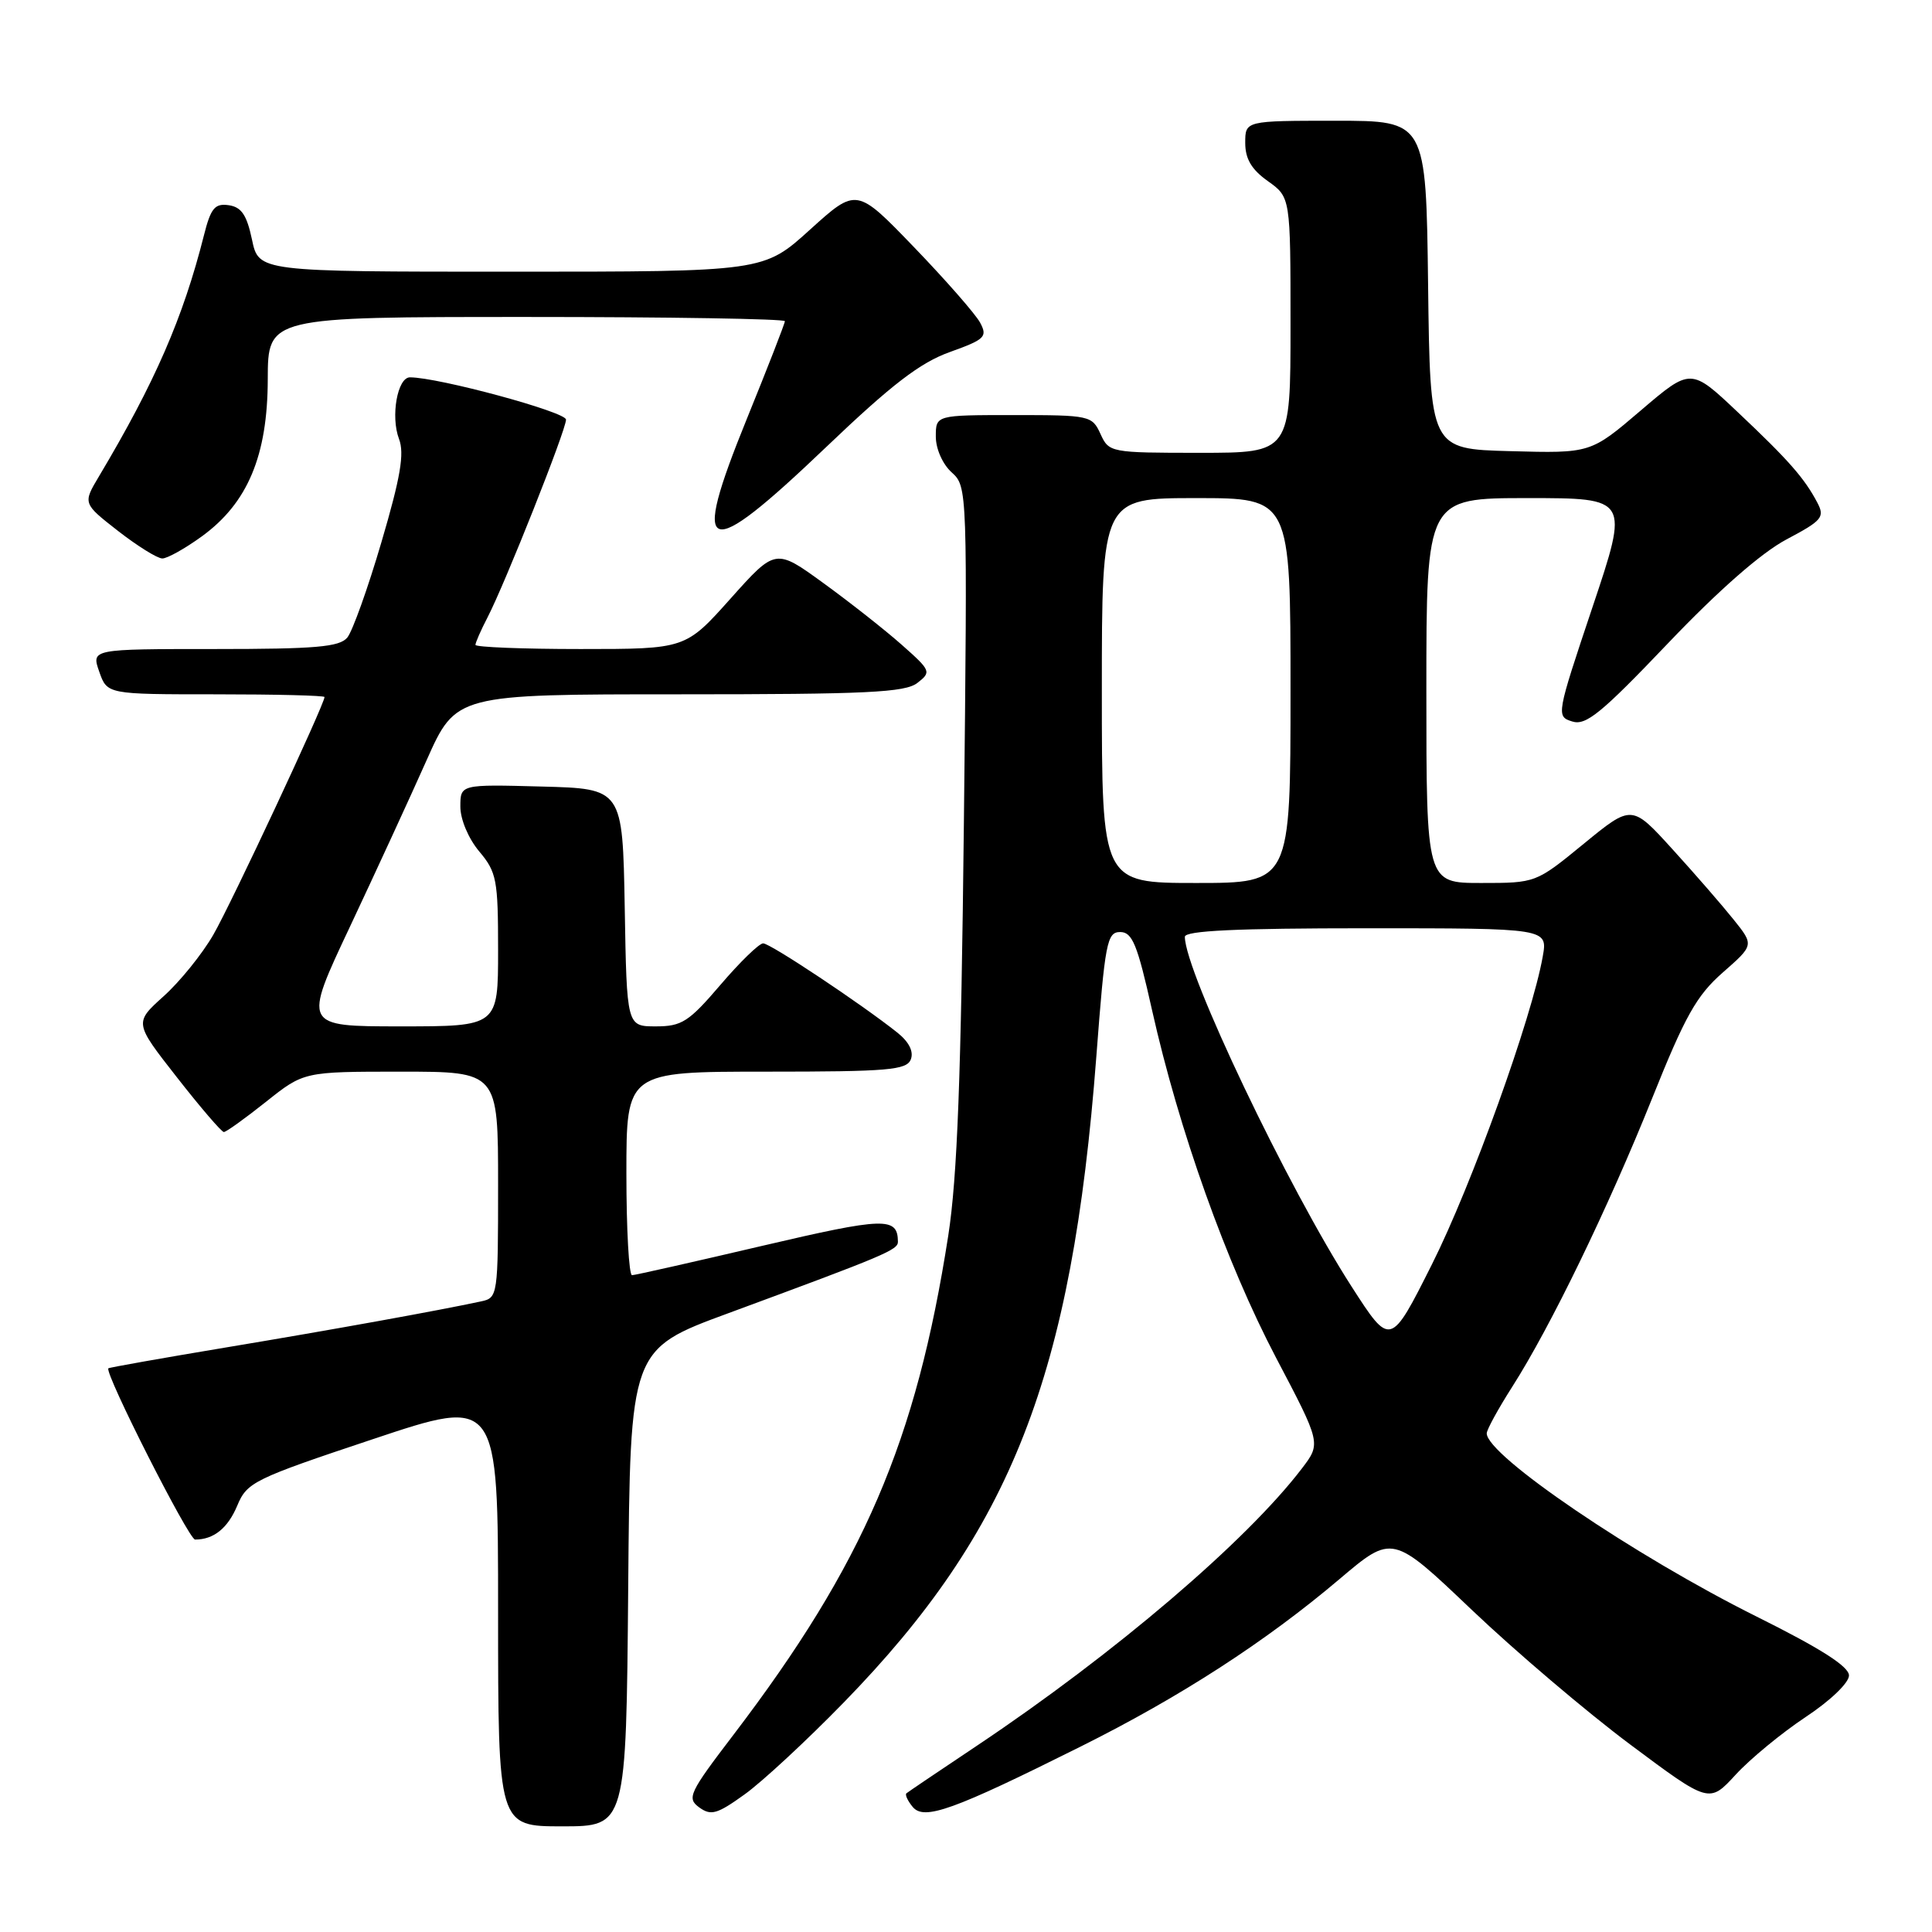 <?xml version="1.0" encoding="UTF-8" standalone="no"?>
<!DOCTYPE svg PUBLIC "-//W3C//DTD SVG 1.1//EN" "http://www.w3.org/Graphics/SVG/1.1/DTD/svg11.dtd" >
<svg xmlns="http://www.w3.org/2000/svg" xmlns:xlink="http://www.w3.org/1999/xlink" version="1.1" viewBox="0 0 256 256">
 <g >
 <path fill="currentColor"
d=" M 83.24 210.40 C 83.50 178.80 83.50 178.80 96.50 174.01 C 117.34 166.32 119.00 165.62 118.98 164.53 C 118.94 161.23 117.25 161.28 101.00 165.08 C 91.92 167.21 84.16 168.96 83.75 168.97 C 83.34 168.99 83.00 162.93 83.00 155.50 C 83.00 142.00 83.00 142.00 101.53 142.00 C 117.73 142.00 120.14 141.79 120.69 140.37 C 121.09 139.33 120.44 138.05 118.91 136.83 C 114.12 133.02 102.07 125.00 101.12 125.00 C 100.59 125.00 98.04 127.48 95.46 130.50 C 91.27 135.40 90.34 136.00 86.90 136.00 C 83.05 136.00 83.05 136.00 82.78 120.25 C 82.50 104.50 82.50 104.50 71.75 104.22 C 61.00 103.93 61.00 103.93 61.00 106.89 C 61.00 108.58 62.07 111.11 63.50 112.82 C 65.81 115.56 66.00 116.57 66.00 125.89 C 66.00 136.00 66.00 136.00 53.07 136.00 C 40.14 136.00 40.14 136.00 46.39 122.75 C 49.82 115.46 54.38 105.56 56.52 100.75 C 60.42 92.00 60.42 92.00 90.02 92.00 C 114.85 92.00 119.93 91.76 121.56 90.49 C 123.43 89.04 123.36 88.87 119.50 85.45 C 117.30 83.50 112.63 79.82 109.13 77.28 C 102.76 72.65 102.76 72.65 96.79 79.33 C 90.83 86.00 90.83 86.00 76.91 86.00 C 69.26 86.00 63.00 85.75 63.00 85.45 C 63.00 85.15 63.71 83.52 64.59 81.83 C 66.95 77.26 75.00 56.99 75.00 55.60 C 75.00 54.58 58.08 50.00 54.32 50.00 C 52.66 50.00 51.74 55.19 52.87 58.16 C 53.61 60.09 53.07 63.25 50.55 71.81 C 48.75 77.94 46.71 83.64 46.02 84.48 C 44.98 85.73 41.83 86.00 28.43 86.00 C 12.10 86.00 12.10 86.00 13.15 89.00 C 14.20 92.00 14.20 92.00 28.60 92.00 C 36.52 92.00 43.00 92.16 43.00 92.36 C 43.00 93.32 30.61 119.82 28.26 123.87 C 26.79 126.42 23.83 130.08 21.68 132.01 C 17.78 135.52 17.78 135.52 23.45 142.76 C 26.56 146.74 29.36 150.00 29.66 150.00 C 29.97 150.00 32.47 148.20 35.24 146.00 C 40.26 142.00 40.26 142.00 53.13 142.00 C 66.00 142.00 66.00 142.00 66.00 156.98 C 66.00 171.71 65.96 171.97 63.75 172.44 C 58.02 173.67 44.15 176.18 30.03 178.53 C 21.52 179.95 14.46 181.20 14.36 181.31 C 13.80 181.87 25.01 204.00 25.85 204.00 C 28.32 204.00 30.18 202.50 31.44 199.50 C 32.73 196.40 33.63 195.96 49.40 190.70 C 66.00 185.15 66.00 185.15 66.00 213.58 C 66.00 242.00 66.00 242.00 74.49 242.00 C 82.97 242.00 82.97 242.00 83.24 210.40 Z  M 111.77 225.62 C 134.04 202.78 142.04 182.32 145.27 140.00 C 146.42 124.87 146.68 123.50 148.43 123.50 C 150.04 123.50 150.71 125.14 152.65 133.84 C 156.21 149.74 162.49 167.34 169.07 179.88 C 175.05 191.25 175.05 191.25 172.50 194.59 C 165.16 204.21 147.70 219.11 129.50 231.28 C 124.55 234.59 120.32 237.44 120.11 237.62 C 119.89 237.80 120.27 238.62 120.94 239.43 C 122.45 241.25 126.29 239.87 143.19 231.43 C 156.43 224.83 167.73 217.51 177.50 209.23 C 184.50 203.30 184.50 203.30 195.00 213.30 C 200.78 218.80 210.22 226.83 215.99 231.14 C 226.48 238.97 226.48 238.97 229.99 235.15 C 231.92 233.05 236.09 229.62 239.25 227.52 C 242.52 225.36 245.00 222.98 245.00 222.01 C 245.00 220.82 241.25 218.43 232.75 214.20 C 216.55 206.13 197.00 192.85 197.00 189.93 C 197.00 189.44 198.52 186.67 200.37 183.77 C 205.45 175.82 213.10 160.03 218.93 145.50 C 223.29 134.61 224.81 131.91 228.27 128.87 C 232.42 125.23 232.42 125.23 229.73 121.87 C 228.25 120.02 224.61 115.82 221.63 112.55 C 216.22 106.59 216.22 106.59 209.86 111.80 C 203.51 117.00 203.51 117.00 196.25 117.00 C 189.00 117.00 189.00 117.00 189.00 91.50 C 189.00 66.00 189.00 66.00 202.43 66.00 C 215.86 66.00 215.86 66.00 211.01 80.46 C 206.22 94.76 206.19 94.93 208.33 95.60 C 210.14 96.18 212.18 94.51 220.99 85.27 C 227.74 78.19 233.37 73.26 236.71 71.48 C 241.44 68.98 241.82 68.53 240.81 66.61 C 239.10 63.36 237.03 61.00 230.27 54.62 C 224.04 48.73 224.04 48.73 217.40 54.40 C 210.76 60.07 210.76 60.07 200.13 59.78 C 189.50 59.50 189.50 59.50 189.23 37.75 C 188.96 16.00 188.96 16.00 176.98 16.00 C 165.00 16.00 165.00 16.00 165.00 18.93 C 165.00 21.05 165.83 22.46 168.00 24.00 C 171.00 26.14 171.00 26.14 171.00 43.07 C 171.00 60.00 171.00 60.00 158.98 60.00 C 147.13 60.00 146.94 59.96 145.82 57.50 C 144.71 55.07 144.40 55.00 134.34 55.00 C 124.00 55.00 124.00 55.00 124.00 57.85 C 124.00 59.47 124.90 61.51 126.10 62.59 C 128.19 64.48 128.20 64.76 127.72 109.00 C 127.35 142.76 126.85 155.97 125.65 163.72 C 121.40 191.03 114.42 207.25 97.21 229.84 C 91.31 237.57 90.98 238.27 92.65 239.49 C 94.21 240.62 95.02 240.39 98.66 237.77 C 100.98 236.11 106.88 230.64 111.77 225.62 Z  M 26.72 71.09 C 32.82 66.67 35.46 60.38 35.48 50.25 C 35.50 42.00 35.50 42.00 69.75 42.00 C 88.59 42.00 104.00 42.25 104.00 42.56 C 104.00 42.86 101.72 48.71 98.94 55.55 C 91.44 74.00 93.32 74.66 109.46 59.25 C 118.14 50.96 121.90 48.07 125.85 46.65 C 130.53 44.97 130.87 44.63 129.87 42.75 C 129.26 41.62 125.33 37.13 121.13 32.77 C 113.50 24.85 113.50 24.85 107.34 30.42 C 101.19 36.00 101.19 36.00 67.73 36.00 C 34.28 36.00 34.28 36.00 33.39 31.75 C 32.70 28.48 31.99 27.43 30.30 27.19 C 28.47 26.93 27.93 27.57 27.02 31.19 C 24.26 42.11 20.54 50.66 13.12 63.11 C 10.97 66.71 10.97 66.71 15.65 70.36 C 18.22 72.36 20.86 74.00 21.51 74.00 C 22.17 74.00 24.51 72.69 26.72 71.09 Z  M 179.10 170.49 C 170.62 157.31 157.00 128.73 157.00 124.13 C 157.00 123.32 163.89 123.00 181.05 123.00 C 205.09 123.00 205.09 123.00 204.42 126.75 C 202.98 134.88 194.99 157.07 189.76 167.49 C 184.24 178.48 184.24 178.48 179.10 170.49 Z  M 146.00 91.50 C 146.00 66.00 146.00 66.00 158.50 66.00 C 171.00 66.00 171.00 66.00 171.00 91.50 C 171.00 117.00 171.00 117.00 158.50 117.00 C 146.00 117.00 146.00 117.00 146.00 91.50 Z "/>
</g>
</svg>